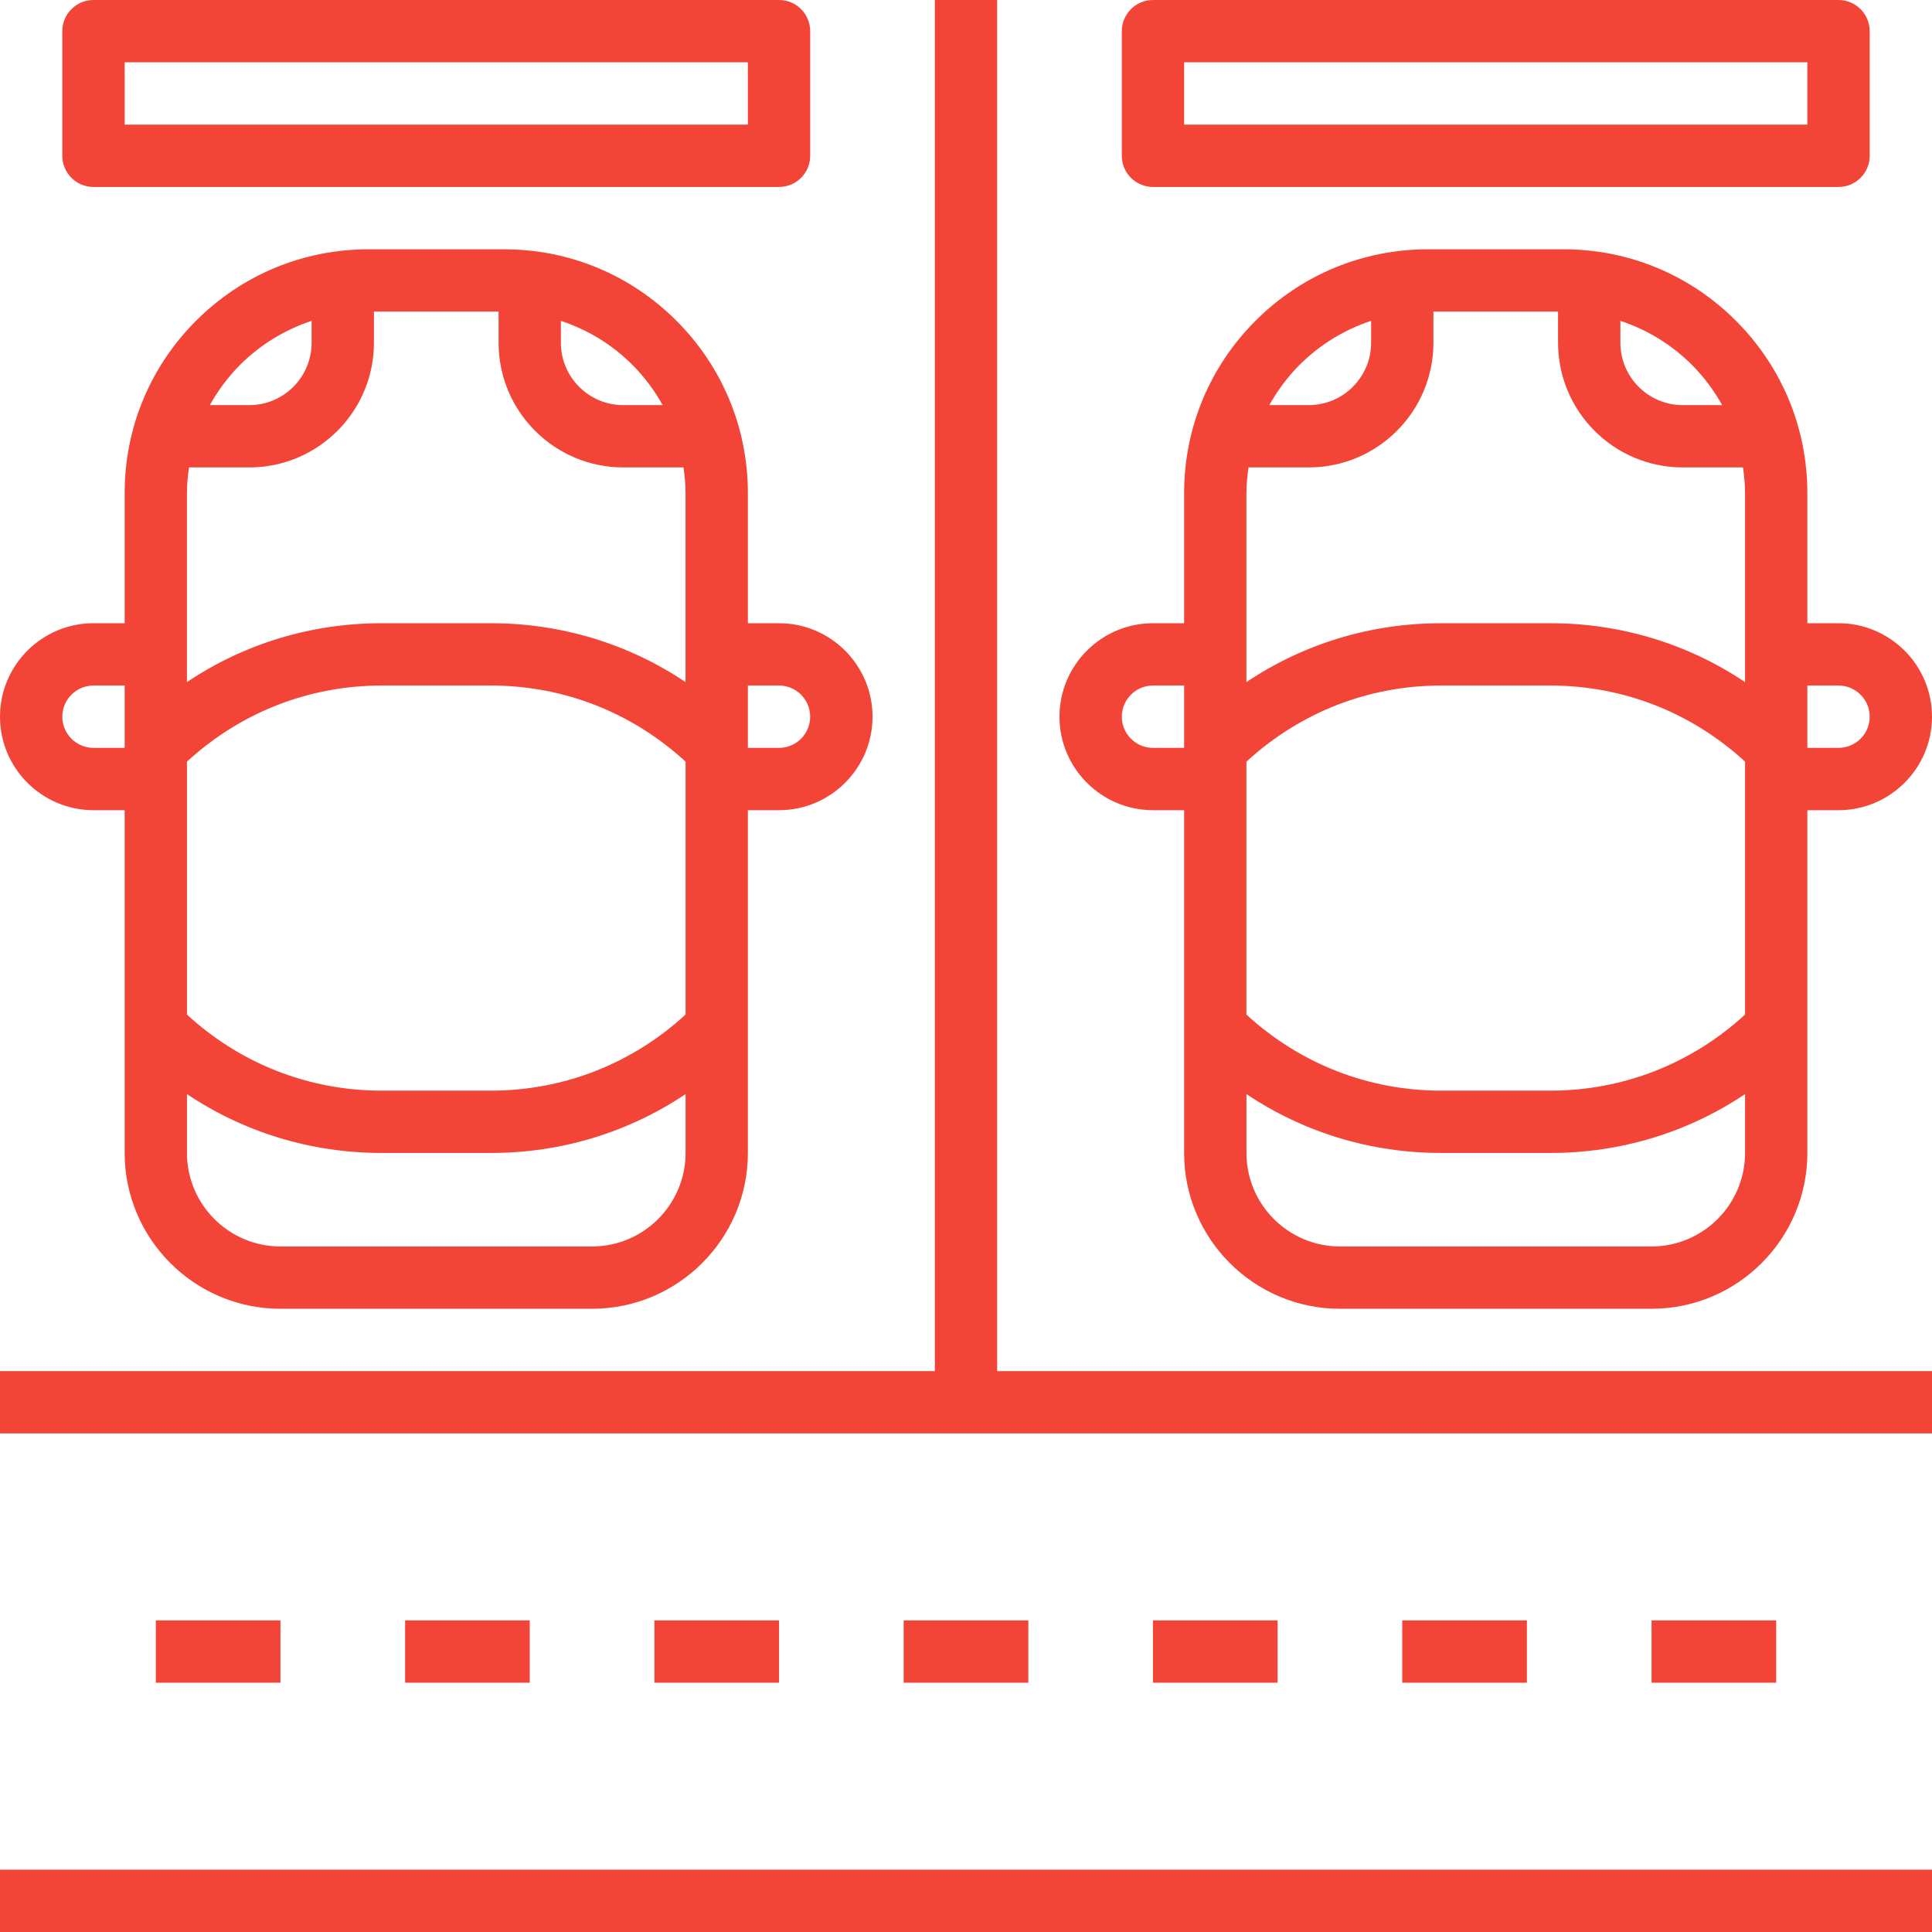 <svg width="60" height="60" viewBox="0 0 60 60" fill="none" xmlns="http://www.w3.org/2000/svg">
<path d="M35.806 25.161H36.774V35.806C36.774 38.474 38.945 40.645 41.613 40.645H51.29C53.958 40.645 56.129 38.474 56.129 35.806V25.161H57.097C58.697 25.161 60 23.859 60 22.258C60 20.657 58.697 19.355 57.097 19.355H56.129V15.318C56.129 13.295 55.341 11.392 53.91 9.961C52.479 8.53 50.577 7.742 48.553 7.742H44.35C42.326 7.742 40.423 8.53 38.992 9.961C37.561 11.392 36.774 13.294 36.774 15.318V19.355H35.806C34.206 19.355 32.903 20.657 32.903 22.258C32.903 23.859 34.206 25.161 35.806 25.161ZM38.773 14.516H40.645C42.78 14.516 44.516 12.78 44.516 10.645V9.677H48.387V10.645C48.387 12.78 50.123 14.516 52.258 14.516H54.131C54.168 14.78 54.194 15.046 54.194 15.318V21.183C52.42 19.994 50.335 19.355 48.152 19.355H44.75C42.567 19.355 40.483 19.994 38.709 21.183V15.318C38.71 15.046 38.735 14.78 38.773 14.516ZM38.71 23.653C40.364 22.132 42.491 21.29 44.751 21.29H48.153C50.413 21.29 52.541 22.132 54.194 23.653V31.508C52.54 33.029 50.413 33.871 48.152 33.871H44.75C42.49 33.871 40.363 33.029 38.709 31.509V23.653H38.71ZM51.29 38.71H41.613C40.012 38.71 38.71 37.407 38.71 35.806V33.978C40.483 35.167 42.568 35.806 44.751 35.806H48.153C50.336 35.806 52.421 35.167 54.194 33.978V35.806C54.194 37.407 52.891 38.71 51.29 38.71ZM57.097 21.29C57.63 21.29 58.065 21.725 58.065 22.258C58.065 22.791 57.63 23.226 57.097 23.226H56.129V21.29H57.097ZM53.483 12.581H52.258C51.191 12.581 50.323 11.713 50.323 10.645V9.965C51.149 10.237 51.908 10.697 52.542 11.329C52.918 11.706 53.231 12.128 53.483 12.581ZM42.581 9.965V10.645C42.581 11.713 41.713 12.581 40.645 12.581H39.42C39.673 12.128 39.985 11.706 40.362 11.329C40.995 10.697 41.754 10.237 42.581 9.965ZM35.806 21.29H36.774V23.226H35.806C35.273 23.226 34.839 22.791 34.839 22.258C34.839 21.725 35.273 21.29 35.806 21.29Z" fill="#F24538"/>
<path d="M2.903 25.161H3.871V35.806C3.871 38.474 6.042 40.645 8.71 40.645H18.387C21.055 40.645 23.226 38.474 23.226 35.806V25.161H24.194C25.794 25.161 27.097 23.859 27.097 22.258C27.097 20.657 25.794 19.355 24.194 19.355H23.226V15.318C23.226 13.295 22.438 11.392 21.007 9.961C19.576 8.53 17.674 7.742 15.649 7.742H11.447C9.423 7.742 7.52 8.53 6.089 9.961C4.658 11.392 3.871 13.294 3.871 15.318V19.355H2.903C1.303 19.355 0 20.657 0 22.258C0 23.859 1.303 25.161 2.903 25.161ZM5.869 14.516H7.742C9.877 14.516 11.613 12.78 11.613 10.645V9.677H15.484V10.645C15.484 12.78 17.22 14.516 19.355 14.516H21.227C21.265 14.78 21.29 15.046 21.29 15.318V21.183C19.517 19.994 17.432 19.355 15.249 19.355H11.847C9.664 19.355 7.579 19.994 5.805 21.183V15.318C5.806 15.046 5.832 14.78 5.869 14.516ZM5.806 23.653C7.46 22.132 9.587 21.29 11.848 21.29H15.25C17.51 21.29 19.637 22.132 21.291 23.653V31.508C19.637 33.029 17.509 33.871 15.249 33.871H11.847C9.587 33.871 7.46 33.029 5.806 31.509V23.653ZM18.387 38.71H8.71C7.109 38.71 5.806 37.407 5.806 35.806V33.978C7.58 35.167 9.665 35.806 11.848 35.806H15.25C17.433 35.806 19.517 35.167 21.291 33.978V35.806C21.29 37.407 19.988 38.71 18.387 38.71ZM24.194 21.29C24.727 21.29 25.161 21.725 25.161 22.258C25.161 22.791 24.727 23.226 24.194 23.226H23.226V21.29H24.194ZM20.58 12.581H19.355C18.287 12.581 17.419 11.713 17.419 10.645V9.965C18.246 10.237 19.005 10.697 19.638 11.329C20.015 11.706 20.327 12.128 20.58 12.581ZM9.677 9.965V10.645C9.677 11.713 8.809 12.581 7.742 12.581H6.517C6.769 12.128 7.082 11.706 7.458 11.329C8.092 10.697 8.851 10.237 9.677 9.965ZM2.903 21.29H3.871V23.226H2.903C2.37 23.226 1.935 22.791 1.935 22.258C1.935 21.725 2.37 21.29 2.903 21.29Z" fill="#F24538"/>
<path d="M2.903 5.806H24.194C24.728 5.806 25.161 5.373 25.161 4.839V0.968C25.161 0.434 24.728 0 24.194 0H2.903C2.369 0 1.935 0.434 1.935 0.968V4.839C1.935 5.373 2.369 5.806 2.903 5.806ZM3.871 1.935H23.226V3.871H3.871V1.935Z" fill="#F24538"/>
<path d="M35.806 5.806H57.097C57.631 5.806 58.065 5.373 58.065 4.839V0.968C58.065 0.434 57.631 0 57.097 0H35.806C35.272 0 34.839 0.434 34.839 0.968V4.839C34.839 5.373 35.272 5.806 35.806 5.806ZM36.774 1.935H56.129V3.871H36.774V1.935Z" fill="#F24538"/>
<path d="M0 58.065H60V60H0V58.065Z" fill="#F24538"/>
<path d="M4.839 50.323H8.71V52.258H4.839V50.323Z" fill="#F24538"/>
<path d="M12.581 50.323H16.452V52.258H12.581V50.323Z" fill="#F24538"/>
<path d="M20.323 50.323H24.194V52.258H20.323V50.323Z" fill="#F24538"/>
<path d="M28.064 50.323H31.936V52.258H28.064V50.323Z" fill="#F24538"/>
<path d="M35.806 50.323H39.677V52.258H35.806V50.323Z" fill="#F24538"/>
<path d="M43.548 50.323H47.419V52.258H43.548V50.323Z" fill="#F24538"/>
<path d="M51.29 50.323H55.161V52.258H51.29V50.323Z" fill="#F24538"/>
<path d="M30.968 0H29.032V42.581H0V44.516H60V42.581H30.968V0Z" fill="#F24538"/>
</svg>
